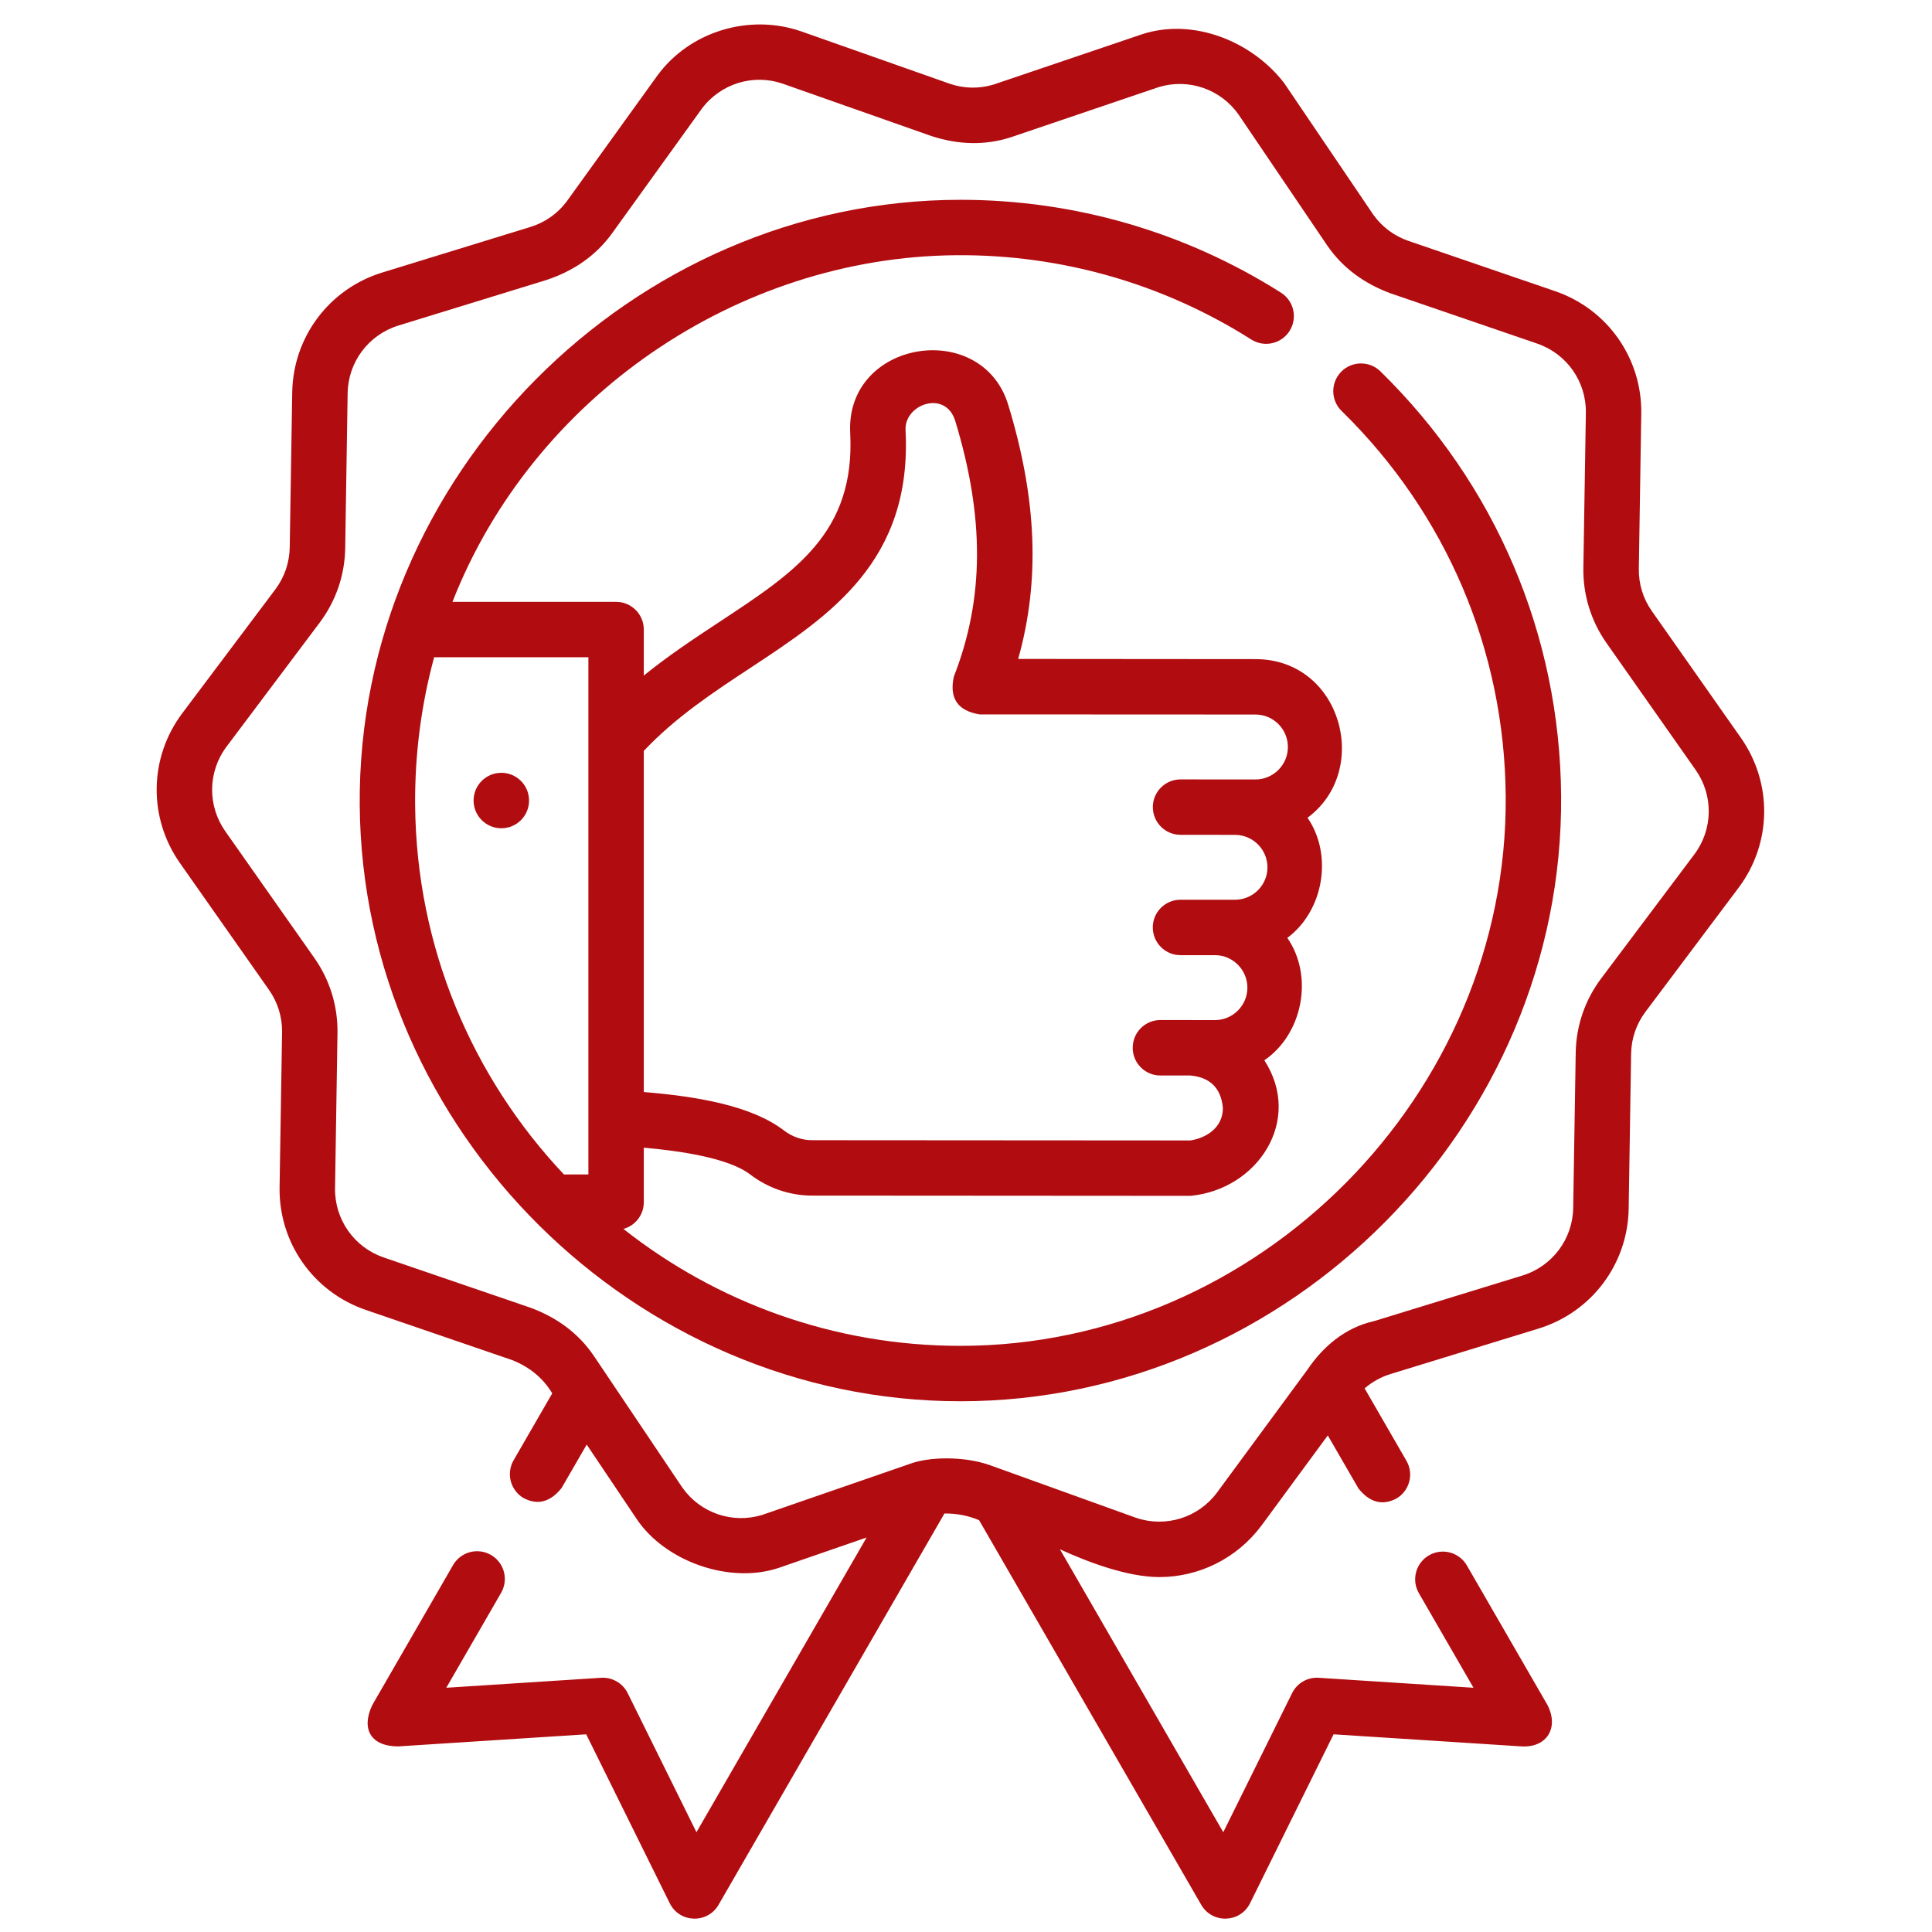 <svg width="31" height="31" viewBox="0 0 31 31" fill="none" xmlns="http://www.w3.org/2000/svg">
<g clip-path="url(#clip0_1_9126)">
<path d="M22.149 5.958C21.973 5.787 21.692 5.79 21.52 5.965C21.348 6.141 21.351 6.422 21.527 6.594C23.206 8.238 24.142 10.434 24.16 12.777C24.197 17.564 20.198 21.595 15.41 21.595C13.373 21.595 11.494 20.894 10.003 19.719C10.192 19.667 10.33 19.495 10.33 19.29V18.415C10.891 18.465 11.688 18.576 12.037 18.845C12.322 19.063 12.674 19.184 13.028 19.184L19.101 19.188C20.176 19.088 20.913 17.979 20.287 17.013C20.901 16.594 21.084 15.669 20.656 15.049C21.235 14.618 21.394 13.725 20.98 13.121C22.008 12.362 21.526 10.577 20.145 10.576L16.337 10.573C16.691 9.318 16.638 8.006 16.178 6.497C15.755 5.106 13.566 5.454 13.642 6.946C13.724 8.543 12.767 9.173 11.554 9.972C11.146 10.241 10.729 10.516 10.33 10.84V10.101C10.33 9.856 10.131 9.657 9.885 9.657H7.26C8.546 6.376 11.823 4.123 15.343 4.095C17.024 4.082 18.662 4.55 20.078 5.448C20.286 5.579 20.56 5.518 20.692 5.31C20.823 5.103 20.762 4.828 20.554 4.696C19.015 3.721 17.238 3.206 15.412 3.206C10.14 3.206 5.731 7.648 5.772 12.92C5.813 18.139 10.186 22.484 15.41 22.484C20.688 22.484 25.09 18.051 25.049 12.77C25.029 10.188 23.999 7.769 22.149 5.958ZM10.33 12.049C10.838 11.509 11.45 11.105 12.043 10.715C13.319 9.874 14.639 9.005 14.53 6.901C14.509 6.485 15.173 6.248 15.328 6.756C15.8 8.307 15.793 9.61 15.305 10.856C15.229 11.204 15.367 11.406 15.719 11.463L20.145 11.465C20.432 11.465 20.665 11.699 20.665 11.986C20.665 12.273 20.431 12.507 20.144 12.507H20.144L18.943 12.506H18.943C18.697 12.506 18.498 12.705 18.498 12.95C18.498 13.196 18.697 13.395 18.942 13.395L19.822 13.396C20.106 13.399 20.337 13.632 20.337 13.917C20.337 14.204 20.103 14.437 19.816 14.437H19.816L18.942 14.437H18.941C18.696 14.437 18.497 14.636 18.497 14.881C18.497 15.127 18.696 15.326 18.941 15.326L19.501 15.326C19.785 15.33 20.015 15.563 20.015 15.848C20.015 16.134 19.781 16.368 19.494 16.368H19.494L18.62 16.367H18.619C18.374 16.367 18.175 16.566 18.175 16.812C18.174 17.057 18.373 17.257 18.619 17.257L19.102 17.257C19.419 17.287 19.593 17.461 19.622 17.778C19.622 18.087 19.367 18.257 19.101 18.299L13.028 18.295C12.869 18.295 12.709 18.239 12.579 18.139C12.058 17.74 11.186 17.593 10.33 17.522V12.049H10.33ZM6.966 10.546H9.441V18.845H9.049C7.585 17.294 6.679 15.209 6.661 12.913C6.655 12.103 6.759 11.308 6.966 10.546Z" fill="#B10C10"/>
<path d="M27.935 11.841L26.506 9.807C26.364 9.606 26.292 9.37 26.296 9.125L26.335 6.639C26.349 5.75 25.794 4.96 24.953 4.672L22.601 3.866C22.37 3.787 22.173 3.64 22.032 3.44L20.606 1.334C20.094 0.666 19.146 0.276 18.315 0.553L15.945 1.356C15.712 1.427 15.467 1.422 15.24 1.344L12.849 0.501C12.019 0.217 11.066 0.503 10.546 1.215L9.091 3.235C8.944 3.43 8.742 3.571 8.509 3.642L6.133 4.373C5.283 4.634 4.703 5.407 4.689 6.295L4.649 8.781C4.645 9.027 4.565 9.26 4.418 9.457L2.925 11.444C2.391 12.155 2.376 13.121 2.887 13.848L4.316 15.883C4.457 16.084 4.53 16.32 4.526 16.565L4.486 19.051C4.472 19.94 5.028 20.73 5.868 21.018L8.22 21.824C8.502 21.937 8.716 22.115 8.861 22.357L8.241 23.431C8.118 23.644 8.191 23.916 8.404 24.039C8.629 24.155 8.831 24.101 9.011 23.876L9.414 23.179L10.214 24.371C10.673 25.058 11.718 25.426 12.509 25.153L13.905 24.67L11.175 29.399L10.072 27.168C9.992 27.007 9.825 26.91 9.645 26.921L7.161 27.081L8.041 25.557C8.163 25.344 8.091 25.073 7.878 24.95C7.665 24.827 7.393 24.9 7.27 25.112L5.975 27.356C5.791 27.74 5.946 28.021 6.389 28.022L9.406 27.828L10.746 30.538C10.905 30.859 11.354 30.869 11.53 30.563L15.154 24.285C15.349 24.283 15.534 24.318 15.71 24.392L19.274 30.563C19.45 30.869 19.899 30.859 20.058 30.538L21.398 27.828L24.415 28.022C24.819 28.044 25.019 27.725 24.829 27.356L23.537 25.119C23.414 24.906 23.142 24.833 22.929 24.956C22.716 25.079 22.644 25.351 22.767 25.564L23.643 27.081L21.159 26.921C20.98 26.909 20.811 27.007 20.732 27.168L19.628 29.399L17.007 24.859C17.458 25.066 18.094 25.305 18.602 25.305C19.232 25.305 19.84 25.012 20.237 24.484L21.305 23.032L21.797 23.883C21.977 24.108 22.179 24.162 22.404 24.046C22.617 23.923 22.69 23.651 22.567 23.439L21.896 22.277C22.017 22.173 22.157 22.095 22.312 22.047L24.689 21.317C25.538 21.055 26.118 20.283 26.133 19.395L26.172 16.909C26.176 16.663 26.256 16.43 26.404 16.233L27.896 14.245C28.43 13.535 28.445 12.569 27.935 11.841ZM27.185 13.711L25.692 15.699C25.431 16.047 25.29 16.46 25.283 16.895L25.243 19.38C25.235 19.883 24.907 20.319 24.427 20.467L22.051 21.197C21.572 21.304 21.222 21.618 20.983 21.971L19.524 23.954C19.223 24.354 18.703 24.515 18.228 24.354L15.88 23.508C15.455 23.36 14.899 23.375 14.595 23.49L12.226 24.309C11.749 24.453 11.238 24.277 10.95 23.871L9.524 21.749C9.284 21.399 8.946 21.143 8.509 20.982L6.157 20.177C5.682 20.014 5.368 19.567 5.376 19.065L5.415 16.579C5.422 16.145 5.294 15.727 5.044 15.371L3.614 13.337C3.326 12.926 3.334 12.38 3.636 11.979L5.129 9.991C5.39 9.643 5.532 9.23 5.539 8.795L5.578 6.309C5.586 5.807 5.914 5.371 6.394 5.223L8.77 4.492C9.211 4.345 9.558 4.1 9.81 3.759L11.265 1.739C11.567 1.34 12.087 1.181 12.557 1.342L14.948 2.184C15.394 2.328 15.819 2.333 16.224 2.201L18.594 1.397C19.071 1.253 19.584 1.429 19.872 1.836L21.298 3.942C21.539 4.291 21.877 4.546 22.313 4.707L24.665 5.513C25.14 5.676 25.454 6.123 25.446 6.625L25.406 9.111C25.399 9.545 25.528 9.963 25.778 10.319L27.207 12.353C27.496 12.764 27.487 13.31 27.185 13.711Z" fill="#B10C10"/>
<path d="M8.044 13.29C7.798 13.29 7.599 13.09 7.599 12.845C7.599 12.599 7.798 12.4 8.044 12.4C8.289 12.4 8.489 12.599 8.489 12.845C8.489 13.091 8.29 13.29 8.044 13.29Z" fill="#B10C10"/>
</g>
<defs>
<clipPath id="clip0_1_9126">
<rect width="30.393" height="30.393" fill="white" transform="translate(0.214 0.393)"/>
</clipPath>
</defs>
</svg>
